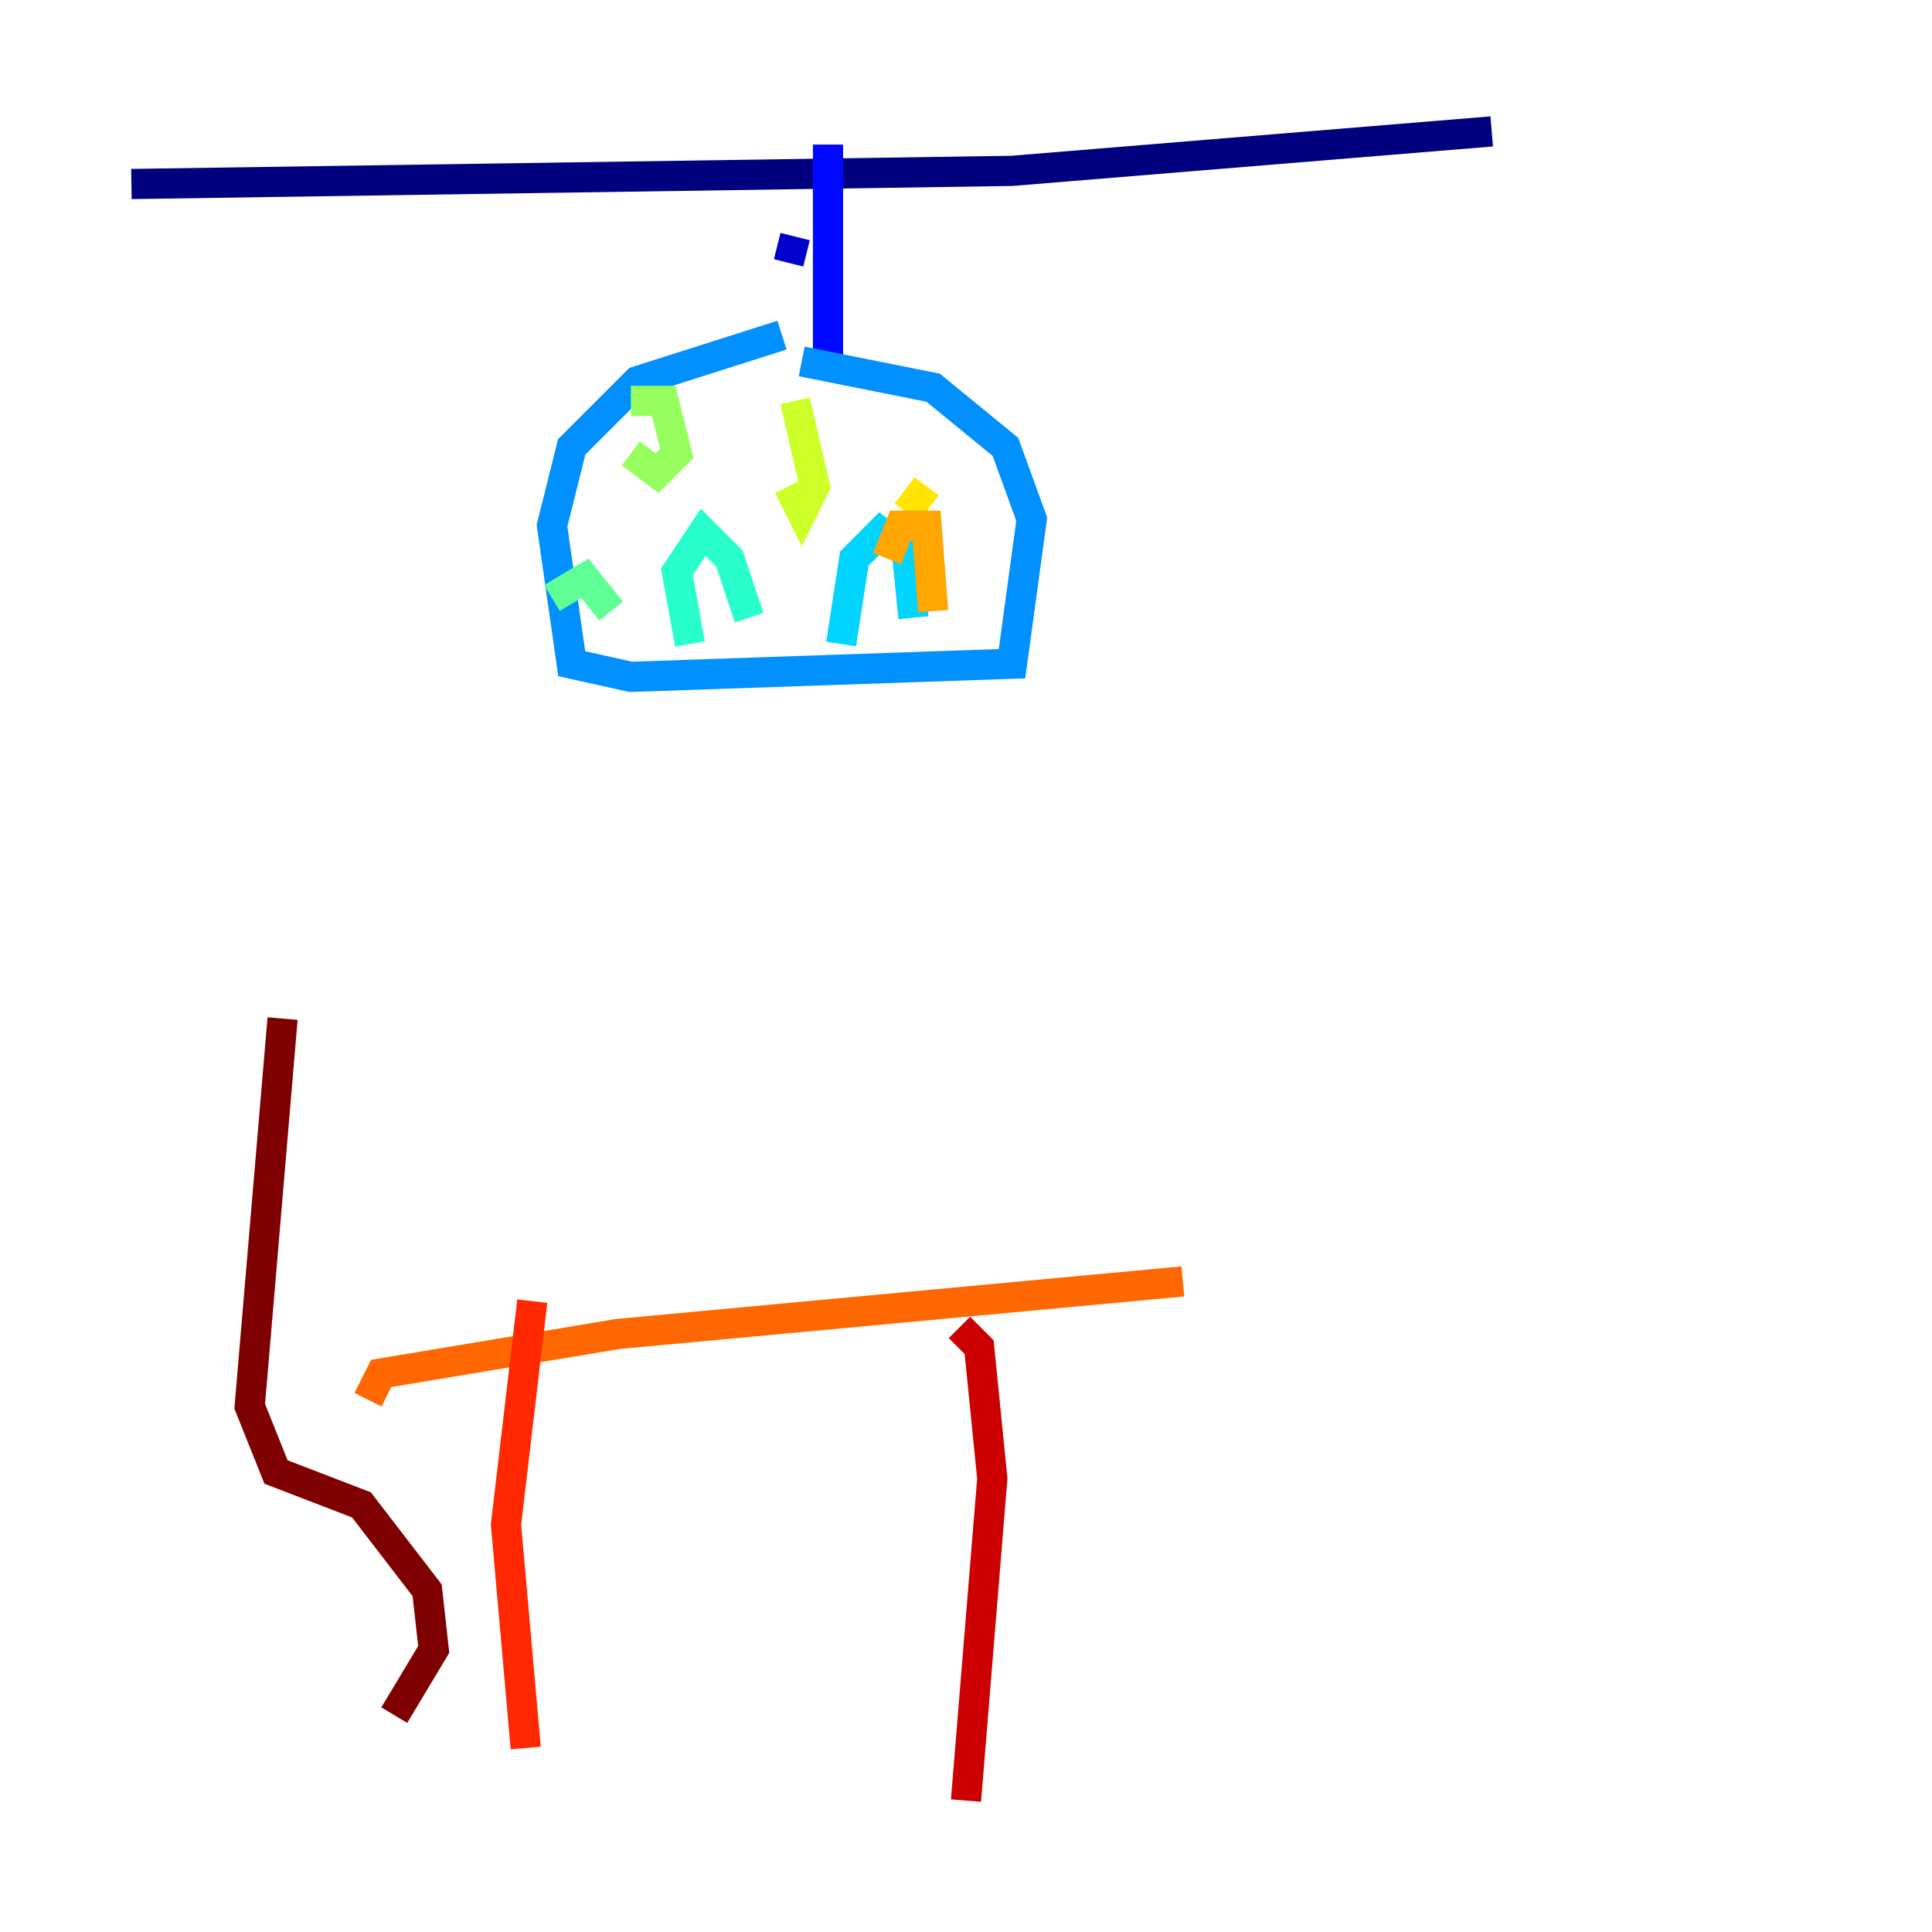 <?xml version="1.0" encoding="utf-8" ?>
<svg baseProfile="tiny" height="128" version="1.2" viewBox="0,0,128,128" width="128" xmlns="http://www.w3.org/2000/svg" xmlns:ev="http://www.w3.org/2001/xml-events" xmlns:xlink="http://www.w3.org/1999/xlink"><defs /><polyline fill="none" points="98.83,8.707 67.048,11.32 8.707,12.191" stroke="#00007f" stroke-width="2" /><polyline fill="none" points="52.245,17.415 52.68,15.674" stroke="#0000cc" stroke-width="2" /><polyline fill="none" points="54.857,9.578 54.857,24.816" stroke="#0008ff" stroke-width="2" /><polyline fill="none" points="53.116,24.381 53.116,24.381" stroke="#004cff" stroke-width="2" /><polyline fill="none" points="53.116,23.946 61.823,25.687 66.612,29.605 68.354,34.395 67.048,43.973 41.796,44.843 37.878,43.973 36.571,34.83 37.878,29.605 42.231,25.252 51.809,22.204" stroke="#0090ff" stroke-width="2" /><polyline fill="none" points="60.517,40.925 60.082,36.571 58.34,35.265 56.599,37.007 55.728,42.667" stroke="#00d4ff" stroke-width="2" /><polyline fill="none" points="49.633,40.925 48.327,37.007 46.585,35.265 44.843,37.878 45.714,42.667" stroke="#29ffcd" stroke-width="2" /><polyline fill="none" points="40.49,40.49 38.748,38.313 36.571,39.619" stroke="#5fff96" stroke-width="2" /><polyline fill="none" points="41.796,26.558 43.973,26.558 44.843,30.041 43.537,31.347 41.796,30.041" stroke="#96ff5f" stroke-width="2" /><polyline fill="none" points="52.68,26.558 53.986,32.218 53.116,33.959 52.245,32.218" stroke="#cdff29" stroke-width="2" /><polyline fill="none" points="61.388,32.218 60.082,33.959" stroke="#ffe500" stroke-width="2" /><polyline fill="none" points="61.823,40.49 61.388,34.83 59.646,34.83 58.776,37.007" stroke="#ffa600" stroke-width="2" /><polyline fill="none" points="78.367,84.898 40.925,88.381 25.252,90.993 24.381,92.735" stroke="#ff6700" stroke-width="2" /><polyline fill="none" points="35.265,86.204 33.524,101.007 34.83,115.809" stroke="#ff2800" stroke-width="2" /><polyline fill="none" points="63.565,87.946 64.871,89.252 65.742,97.959 64.0,119.293" stroke="#cc0000" stroke-width="2" /><polyline fill="none" points="18.721,67.483 16.544,93.17 18.286,97.524 23.946,99.701 28.299,105.361 28.735,109.279 26.122,113.633" stroke="#7f0000" stroke-width="2" /></svg>